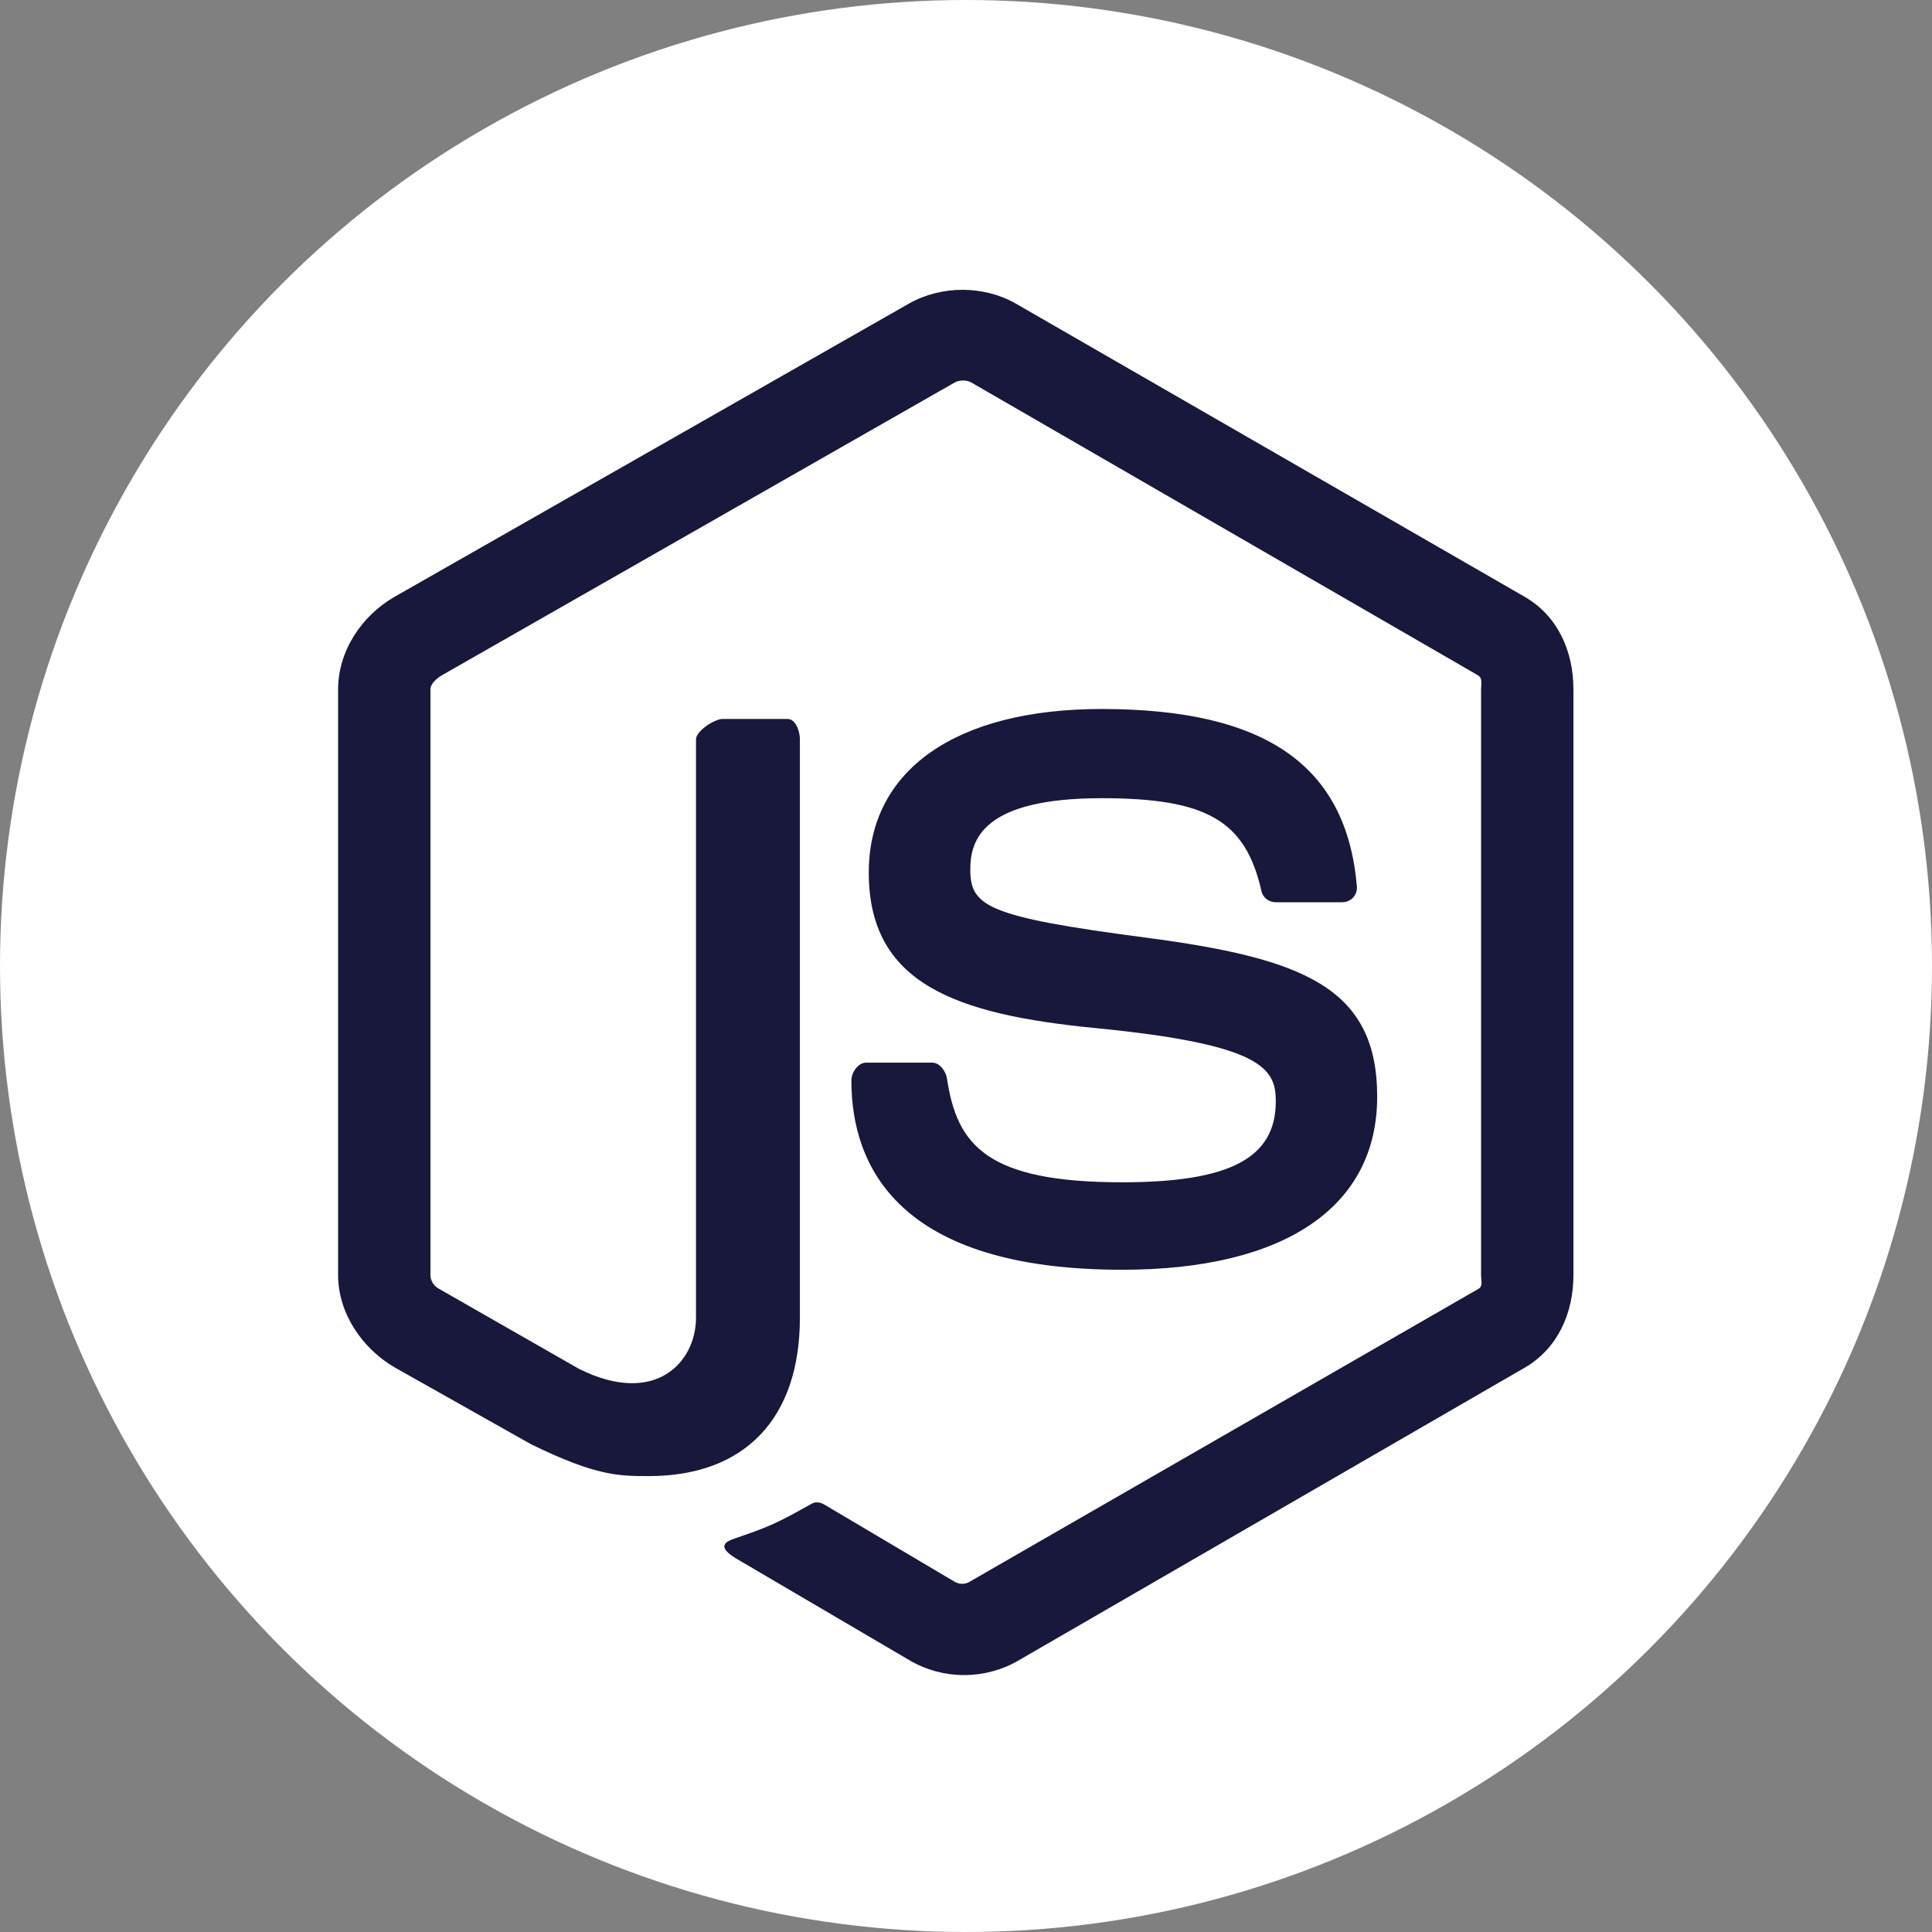 <svg width="40px" height="40px" viewBox="0 0 40 40" version="1.1" xmlns="http://www.w3.org/2000/svg" xmlns:xlink="http://www.w3.org/1999/xlink">
    <rect x="0" y="0" width="40" height="40" fill="#808080" stroke="none"/>
    <circle  fill="#FFFFFF" cx="20" cy="20" r="20"></circle>
    <path d="M31.565,12.355 L21.025,6.282 C20.36,5.906 19.495,5.906 18.825,6.282 L8.171,12.355 C7.485,12.747 7,13.483 7,14.27 L7,26.4 C7,27.188 7.498,27.924 8.184,28.318 L10.999,29.904 C12.344,30.561 12.819,30.561 13.432,30.561 C15.423,30.561 16.561,29.366 16.561,27.282 L16.561,15.306 C16.561,15.137 16.473,14.885 16.305,14.885 L14.961,14.885 C14.791,14.885 14.41,15.137 14.41,15.306 L14.41,27.281 C14.41,28.205 13.568,29.125 11.993,28.344 L9.085,26.681 C8.984,26.626 8.912,26.516 8.912,26.4 L8.912,14.27 C8.912,14.156 9.045,14.041 9.147,13.982 L19.766,7.919 C19.865,7.864 20.011,7.864 20.11,7.919 L30.599,13.981 C30.699,14.041 30.664,14.152 30.664,14.27 L30.664,26.4 C30.664,26.516 30.708,26.629 30.608,26.685 L20.07,32.751 C19.98,32.805 19.868,32.805 19.769,32.751 L17.066,31.15 C16.985,31.103 16.888,31.086 16.81,31.13 C16.058,31.553 15.919,31.609 15.214,31.852 C15.04,31.912 14.784,32.016 15.312,32.309 L18.849,34.385 C19.188,34.58 19.573,34.681 19.96,34.681 C20.352,34.681 20.737,34.58 21.075,34.385 L31.565,28.318 C32.251,27.921 32.576,27.188 32.576,26.4 L32.576,14.27 C32.576,13.483 32.251,12.749 31.565,12.355 L31.565,12.355 Z M23.233,24.478 C20.43,24.478 19.812,23.711 19.606,22.328 C19.583,22.179 19.455,22.001 19.302,22.001 L17.933,22.001 C17.763,22.001 17.627,22.205 17.627,22.372 C17.627,24.143 18.597,26.289 23.233,26.289 C26.589,26.289 28.513,24.995 28.513,22.705 C28.513,20.435 26.967,19.839 23.712,19.411 C20.423,18.98 20.089,18.762 20.089,17.997 C20.089,17.367 20.372,16.526 22.807,16.526 C24.984,16.526 25.786,16.989 26.116,18.445 C26.144,18.582 26.27,18.68 26.412,18.68 L27.788,18.68 C27.872,18.68 27.953,18.646 28.012,18.586 C28.07,18.522 28.1,18.441 28.093,18.354 C27.88,15.847 26.201,14.679 22.807,14.679 C19.788,14.679 17.987,15.944 17.987,18.065 C17.987,20.365 19.779,21.001 22.677,21.285 C26.144,21.623 26.414,22.125 26.414,22.802 C26.414,23.977 25.463,24.478 23.233,24.478 L23.233,24.478 Z" id="Shape" fill="#18183c" fill-rule="nonzero"></path>
</svg>
